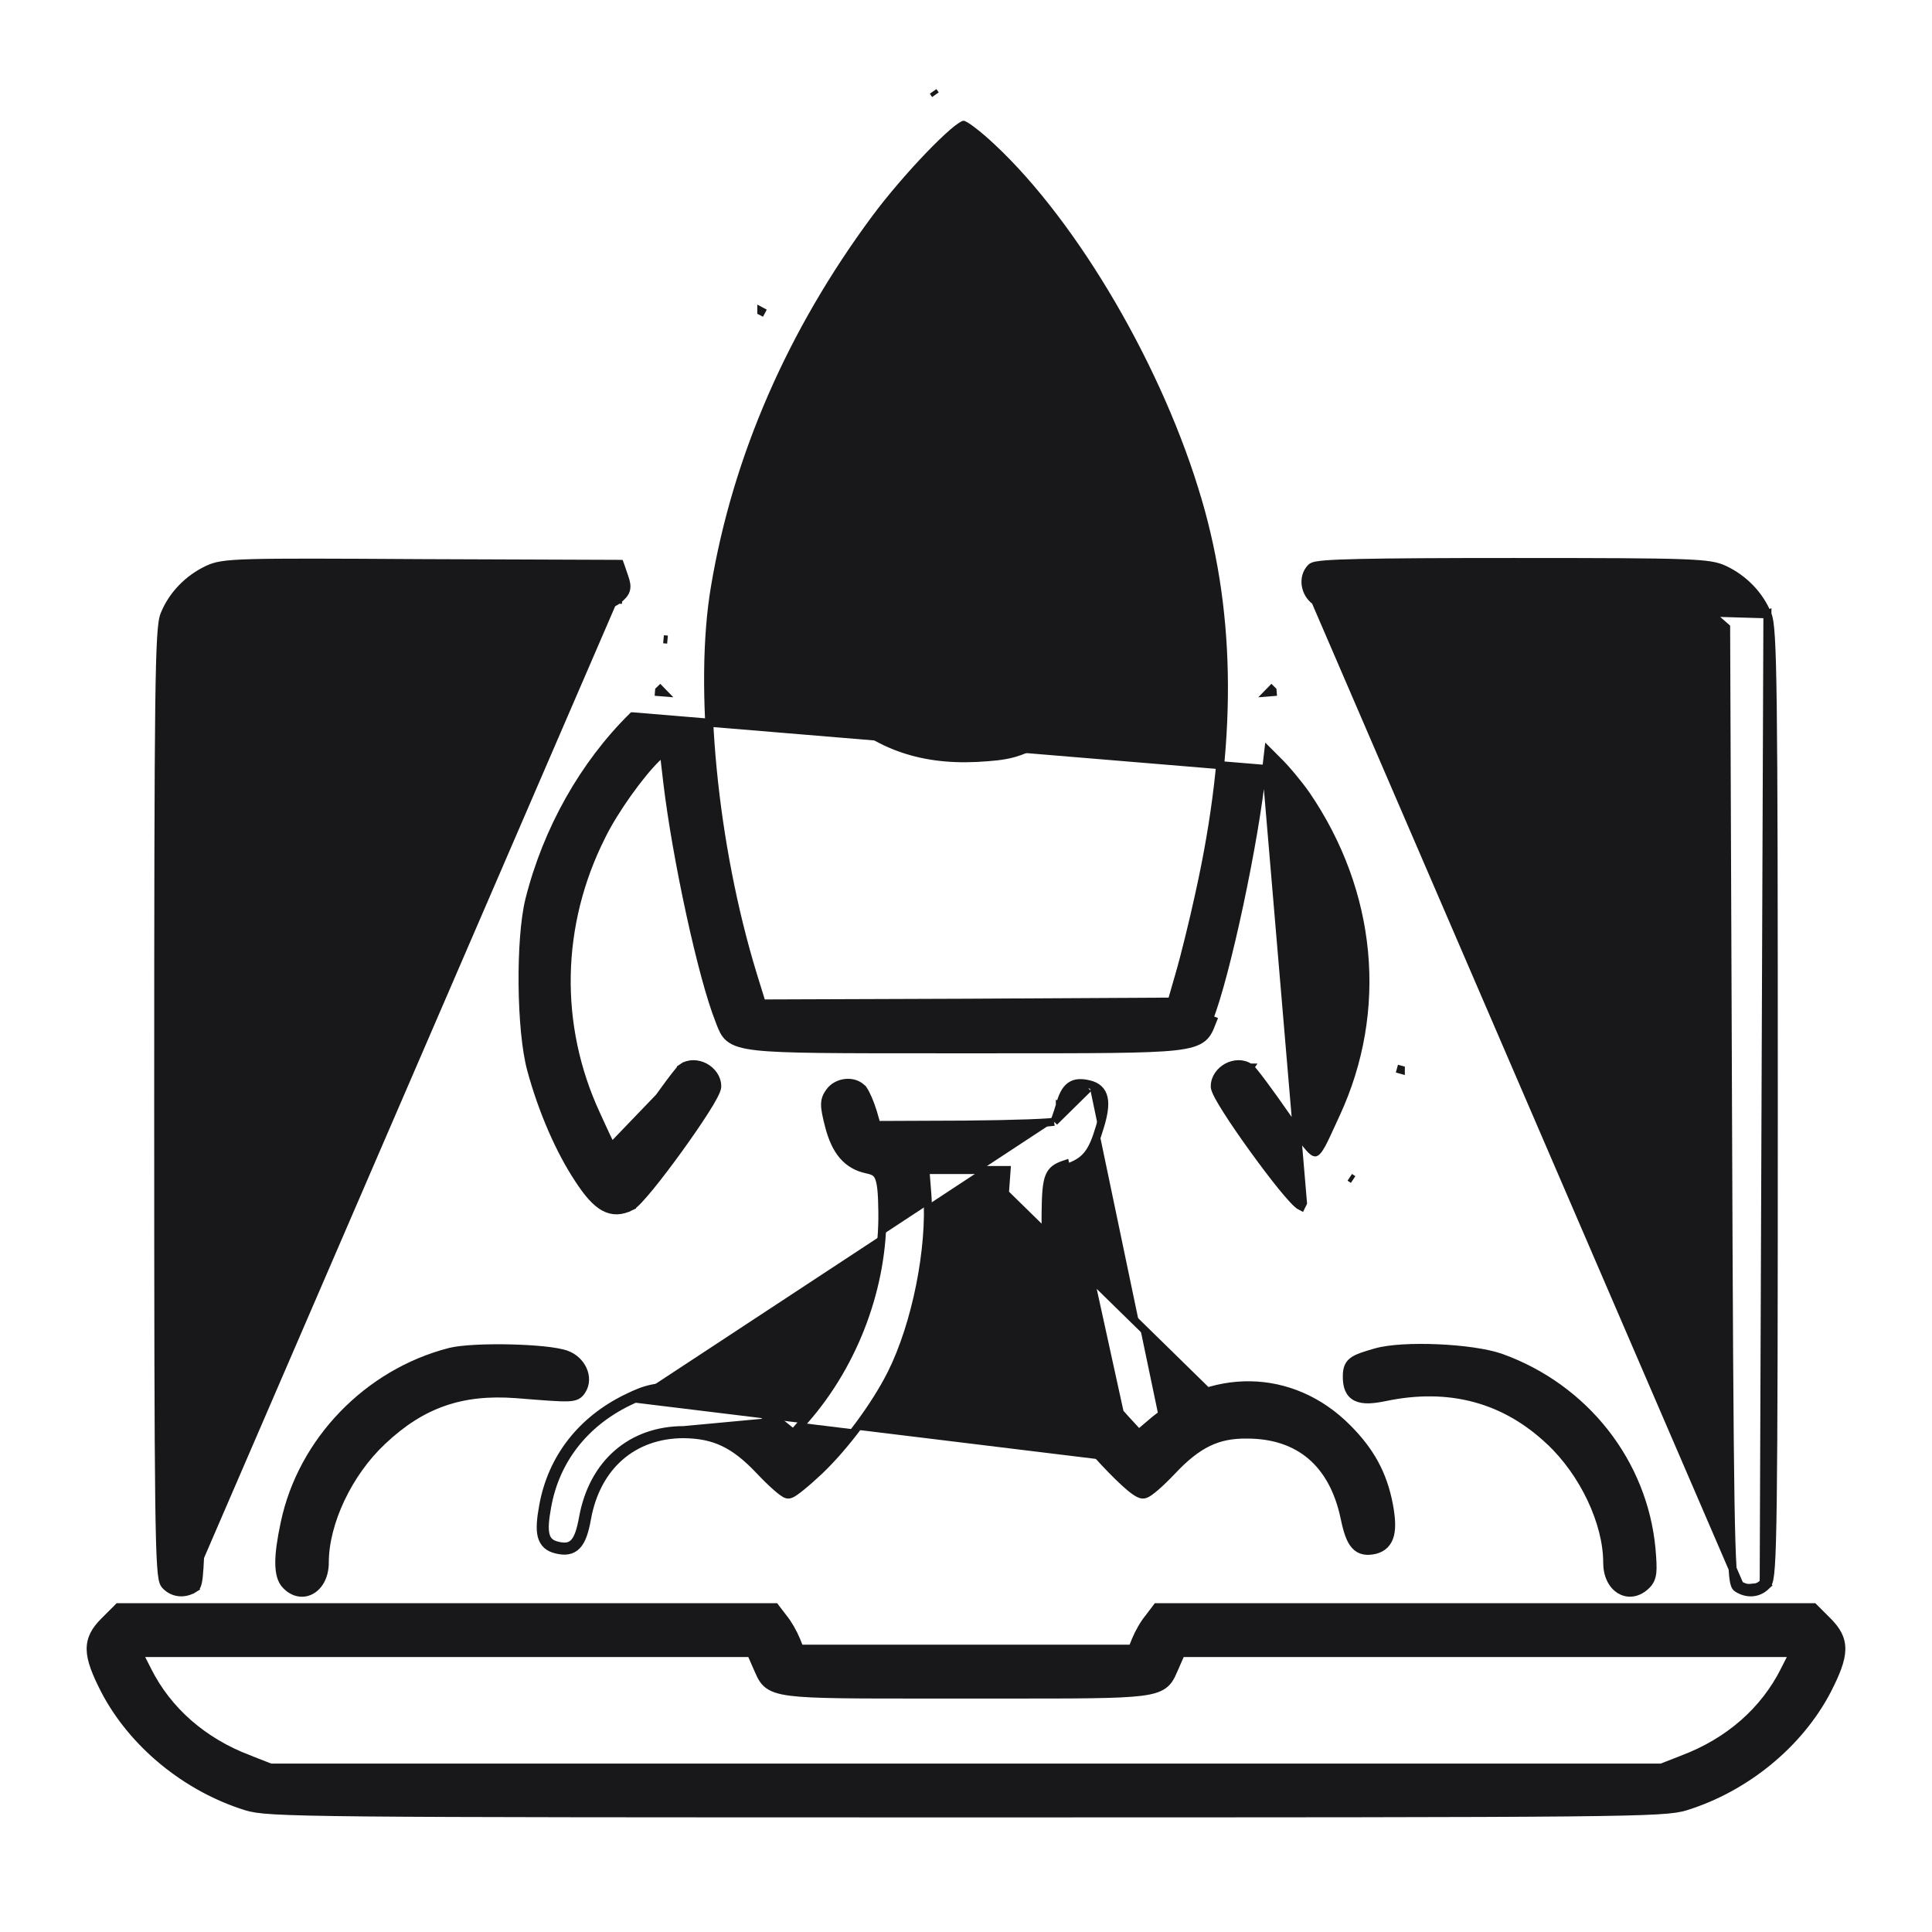 <svg width="48" height="48" viewBox="0 0 48 48" fill="none" xmlns="http://www.w3.org/2000/svg">
<path d="M15.628 29.887L15.672 29.977C15.439 30.091 15.224 30.107 15.006 29.987C14.8 29.873 14.603 29.644 14.382 29.305C13.906 28.591 13.471 27.587 13.197 26.576C13.063 26.085 12.992 25.271 12.984 24.466C12.976 23.662 13.03 22.85 13.15 22.363L13.15 22.363C13.585 20.621 14.504 18.992 15.717 17.797L15.718 17.797L31.36 19.097C31.181 20.887 30.459 24.253 30.038 25.312L30.131 25.349C30.131 25.349 30.131 25.349 30.131 25.349C30.122 25.371 30.114 25.392 30.105 25.414C30.054 25.549 30.003 25.682 29.887 25.78C29.751 25.895 29.539 25.957 29.174 25.997C28.499 26.07 27.218 26.069 24.69 26.069C24.47 26.069 24.24 26.069 24 26.069C23.76 26.069 23.53 26.069 23.309 26.069C20.777 26.069 19.496 26.07 18.823 25.997C18.458 25.957 18.247 25.895 18.112 25.78C17.997 25.682 17.947 25.55 17.895 25.416C17.887 25.394 17.878 25.372 17.87 25.349C17.655 24.811 17.389 23.806 17.149 22.703C16.908 21.598 16.692 20.388 16.579 19.437L16.579 19.437L16.489 18.669L16.307 18.841C15.903 19.235 15.263 20.125 14.949 20.763L14.949 20.764C13.837 22.968 13.791 25.477 14.81 27.68L14.81 27.68C14.849 27.766 14.886 27.845 14.919 27.919C15.019 28.137 15.096 28.305 15.162 28.428C15.207 28.509 15.243 28.564 15.274 28.596C15.305 28.629 15.32 28.631 15.325 28.631C15.331 28.631 15.351 28.629 15.392 28.596C15.431 28.564 15.48 28.512 15.542 28.433C15.633 28.319 15.743 28.162 15.886 27.959C15.937 27.886 15.992 27.806 16.052 27.721C16.264 27.416 16.468 27.131 16.627 26.918C16.707 26.811 16.775 26.722 16.828 26.657C16.854 26.624 16.877 26.597 16.895 26.576C16.91 26.559 16.931 26.536 16.951 26.523L17.006 26.606M15.628 29.887L15.672 29.977C15.703 29.962 15.736 29.936 15.766 29.909C15.798 29.881 15.835 29.844 15.874 29.802C15.954 29.718 16.049 29.606 16.155 29.477C16.366 29.218 16.62 28.884 16.863 28.547C17.107 28.209 17.343 27.867 17.517 27.592C17.605 27.454 17.678 27.332 17.729 27.234C17.755 27.185 17.776 27.141 17.791 27.104C17.805 27.07 17.819 27.028 17.819 26.991C17.819 26.776 17.68 26.604 17.512 26.513C17.344 26.424 17.125 26.403 16.95 26.524L17.006 26.606M15.628 29.887C15.206 30.094 14.906 29.925 14.466 29.25L17.006 26.606M15.628 29.887C15.919 29.747 17.719 27.262 17.719 26.991C17.719 26.653 17.278 26.419 17.006 26.606M31.05 26.523C31.07 26.537 31.09 26.559 31.105 26.576C31.123 26.597 31.146 26.624 31.172 26.657C31.225 26.722 31.293 26.811 31.373 26.918C31.532 27.131 31.736 27.416 31.948 27.721C32.008 27.806 32.063 27.886 32.115 27.959C32.257 28.162 32.367 28.319 32.458 28.433C32.52 28.512 32.569 28.564 32.609 28.596C32.649 28.629 32.669 28.631 32.675 28.631C32.68 28.631 32.695 28.629 32.726 28.596C32.757 28.564 32.793 28.509 32.838 28.428C32.905 28.305 32.981 28.137 33.081 27.919C33.115 27.845 33.151 27.766 33.191 27.68L33.191 27.68C34.384 25.107 34.108 22.173 32.449 19.744C32.255 19.467 31.931 19.079 31.731 18.888L31.729 18.886L31.51 18.667L31.459 19.107C31.459 19.107 31.459 19.107 31.459 19.108L32.372 29.887L32.328 29.977C32.328 29.977 32.328 29.977 32.328 29.977C32.297 29.962 32.264 29.936 32.234 29.909C32.202 29.881 32.165 29.844 32.126 29.802C32.046 29.717 31.951 29.605 31.845 29.476C31.634 29.216 31.381 28.881 31.137 28.543C30.893 28.205 30.657 27.863 30.483 27.588C30.395 27.451 30.323 27.328 30.271 27.232C30.245 27.183 30.224 27.14 30.209 27.102C30.195 27.069 30.181 27.028 30.181 26.991C30.181 26.776 30.321 26.604 30.488 26.513C30.656 26.424 30.875 26.403 31.05 26.523ZM31.05 26.523C31.05 26.523 31.049 26.523 31.049 26.523L30.994 26.606L31.051 26.524C31.05 26.524 31.05 26.524 31.05 26.523ZM33.618 29.305C33.618 29.305 33.618 29.305 33.618 29.305L33.535 29.25L33.618 29.305C33.618 29.305 33.618 29.305 33.618 29.305ZM34.803 26.576C34.803 26.576 34.803 26.577 34.803 26.577L34.706 26.55L34.803 26.576C34.803 26.576 34.803 26.576 34.803 26.576ZM31.616 17.158L31.619 17.195L31.519 17.203L31.589 17.131L31.616 17.158ZM23.183 2.271C23.183 2.271 23.183 2.271 23.183 2.271L23.241 2.353L23.183 2.271ZM24.635 3.654L24.634 3.654C24.468 3.497 24.3 3.354 24.164 3.251C24.097 3.199 24.039 3.158 23.994 3.131C23.972 3.118 23.955 3.108 23.943 3.103C23.942 3.103 23.942 3.102 23.941 3.102C23.939 3.103 23.935 3.104 23.931 3.106C23.916 3.114 23.895 3.126 23.868 3.144C23.814 3.179 23.745 3.233 23.664 3.304C23.502 3.444 23.297 3.643 23.075 3.874C22.631 4.337 22.123 4.925 21.756 5.422L21.755 5.422C19.664 8.242 18.302 11.358 17.761 14.595L17.761 14.595C17.343 17.069 17.724 21.009 18.705 24.214C18.705 24.214 18.705 24.215 18.705 24.215L18.927 24.931L24.018 24.913L24.018 24.913L29.109 24.885L29.304 24.207L29.304 24.206C29.425 23.797 29.649 22.89 29.799 22.198L29.799 22.197C30.622 18.488 30.611 15.355 29.764 12.45L29.763 12.45C28.821 9.211 26.71 5.59 24.635 3.654ZM19.003 7.781L18.915 7.735C18.915 7.735 18.915 7.735 18.915 7.734C18.915 7.734 18.915 7.734 18.915 7.734L19.003 7.781ZM16.485 15.882L16.485 15.882L16.584 15.891L16.485 15.882C16.485 15.882 16.485 15.882 16.485 15.882ZM16.375 17.157L16.402 17.131L16.472 17.203L16.372 17.195L16.375 17.157Z" fill="#18181A" stroke="#18181A" stroke-width="0.2"/>
<path d="M28.362 15.45C27.96 16.834 27.193 17.776 25.966 18.38C25.61 18.558 25.384 18.661 25.145 18.724C24.905 18.786 24.657 18.808 24.259 18.831L24.259 18.831L24.258 18.831C22.826 18.898 21.701 18.486 20.741 17.517L20.741 17.517C20.13 16.896 19.755 16.243 19.544 15.447L19.544 15.447L19.544 15.447C18.92 13.03 20.435 10.501 22.878 9.878L22.879 9.878C23.206 9.795 23.677 9.769 24.145 9.791C24.614 9.812 25.093 9.881 25.437 9.992L25.438 9.993C26.62 10.387 27.767 11.496 28.218 12.686C28.369 13.078 28.459 13.584 28.485 14.081C28.511 14.577 28.474 15.074 28.362 15.45ZM28.362 15.45C28.362 15.45 28.362 15.45 28.362 15.45L28.266 15.422L28.361 15.45C28.361 15.45 28.362 15.45 28.362 15.45ZM25.393 11.229L25.393 11.229L25.391 11.228C25.081 11.079 24.675 10.976 24.267 10.93C23.858 10.884 23.456 10.896 23.152 10.972C22.582 11.117 21.97 11.482 21.522 11.947L21.522 11.948C20.028 13.487 20.302 16 22.085 17.166C22.76 17.594 23.367 17.749 24.218 17.694C25.438 17.612 26.55 16.847 27.078 15.726L27.079 15.726C27.189 15.495 27.248 15.342 27.281 15.15C27.315 14.953 27.322 14.71 27.322 14.297C27.322 13.878 27.315 13.639 27.28 13.445C27.246 13.255 27.186 13.105 27.07 12.869L27.07 12.869C26.733 12.177 26.093 11.547 25.393 11.229Z" fill="#18181A" stroke="#18181A" stroke-width="0.2"/>
<path d="M15.354 14.9C15.289 14.952 15.221 14.991 15.084 15.019C14.954 15.045 14.758 15.062 14.434 15.074C13.785 15.098 12.599 15.1 10.35 15.1H5.664L5.392 15.346L5.391 15.347L5.115 15.589L5.069 27.422C5.069 27.422 5.069 27.422 5.069 27.422C5.05 32.63 5.034 35.6 5.007 37.278C4.993 38.116 4.977 38.634 4.956 38.947C4.946 39.103 4.935 39.212 4.921 39.285C4.914 39.322 4.906 39.354 4.896 39.38C4.887 39.403 4.87 39.438 4.834 39.46L4.781 39.375M15.354 14.9C15.446 14.825 15.522 14.754 15.551 14.658C15.579 14.562 15.554 14.461 15.517 14.35L15.516 14.349L15.423 14.077L15.399 14.01L15.329 14.009L10.454 13.991C8.167 13.977 6.942 13.972 6.243 13.992C5.546 14.012 5.359 14.056 5.16 14.15C4.68 14.376 4.286 14.778 4.089 15.262C4.048 15.357 4.023 15.519 4.003 15.851C3.982 16.189 3.968 16.718 3.957 17.562C3.936 19.249 3.931 22.2 3.931 27.413C3.931 32.695 3.936 35.64 3.957 37.28C3.968 38.099 3.982 38.596 4.003 38.896C4.013 39.045 4.025 39.15 4.039 39.222C4.052 39.289 4.071 39.349 4.109 39.388C4.306 39.595 4.594 39.613 4.835 39.459L4.781 39.375M15.354 14.9C15.353 14.9 15.353 14.9 15.353 14.9L15.291 14.822L15.354 14.899C15.354 14.899 15.354 14.899 15.354 14.9ZM4.781 39.375C4.903 39.3 4.931 37.837 4.969 27.422L4.181 15.3C4.05 15.609 4.031 16.988 4.031 27.413C4.031 37.978 4.05 39.188 4.181 39.319C4.341 39.487 4.575 39.506 4.781 39.375Z" fill="#18181A" stroke="#18181A" stroke-width="0.2"/>
<path d="M32.68 14.932L32.68 14.932C32.747 14.979 32.841 15.007 32.993 15.028C33.148 15.049 33.376 15.064 33.722 15.074C34.417 15.095 35.602 15.1 37.659 15.1H42.337L42.608 15.346L42.609 15.347L42.885 15.589L42.931 27.422C42.931 27.422 42.931 27.422 42.931 27.422C42.95 32.63 42.966 35.6 42.993 37.278C43.007 38.116 43.023 38.634 43.044 38.947C43.054 39.103 43.065 39.212 43.079 39.285C43.086 39.322 43.094 39.354 43.104 39.38C43.113 39.403 43.13 39.438 43.166 39.46M32.68 14.932L43.219 39.375M32.68 14.932C32.543 14.835 32.462 14.685 32.44 14.533C32.419 14.382 32.458 14.22 32.573 14.104C32.596 14.082 32.624 14.071 32.642 14.065C32.663 14.058 32.687 14.052 32.714 14.048C32.767 14.038 32.84 14.03 32.933 14.022C33.12 14.007 33.398 13.996 33.784 13.987C34.558 13.97 35.775 13.963 37.594 13.963C39.843 13.963 41.059 13.967 41.756 13.992C42.452 14.017 42.646 14.061 42.839 14.15L42.839 14.15C43.32 14.376 43.714 14.778 43.911 15.262M32.68 14.932L43.911 15.262M43.166 39.46C43.166 39.46 43.166 39.46 43.166 39.46L43.219 39.375M43.166 39.46C43.165 39.46 43.165 39.459 43.165 39.459L43.219 39.375M43.166 39.46C43.407 39.613 43.695 39.595 43.891 39.388M43.219 39.375C43.425 39.506 43.659 39.487 43.819 39.319M43.891 39.388C43.89 39.389 43.89 39.389 43.889 39.389L43.819 39.319M43.891 39.388C43.929 39.349 43.948 39.289 43.961 39.222C43.975 39.15 43.987 39.045 43.997 38.896C44.018 38.596 44.032 38.099 44.043 37.28C44.064 35.64 44.069 32.695 44.069 27.413C44.069 22.2 44.064 19.249 44.043 17.562C44.032 16.718 44.018 16.189 43.997 15.851C43.977 15.519 43.952 15.357 43.911 15.262M43.891 39.388C43.891 39.388 43.891 39.388 43.892 39.387L43.819 39.319M43.819 39.319L43.911 15.262M43.911 15.262C43.911 15.262 43.911 15.262 43.911 15.262L43.819 15.3L43.911 15.261C43.911 15.261 43.911 15.261 43.911 15.262Z" fill="#18181A" stroke="#18181A" stroke-width="0.2"/>
<path d="M26.192 27.871C26.191 27.871 26.19 27.871 26.189 27.871C26.159 27.875 26.114 27.88 26.054 27.884C25.935 27.893 25.765 27.901 25.556 27.909C25.139 27.924 24.571 27.936 23.953 27.941C23.953 27.941 23.953 27.941 23.952 27.941L21.779 27.95L21.687 27.629L21.686 27.627C21.652 27.515 21.609 27.399 21.567 27.301C21.525 27.206 21.482 27.119 21.446 27.071L21.444 27.068L21.443 27.068C21.337 26.937 21.169 26.891 21.016 26.905C20.862 26.919 20.704 26.994 20.609 27.13C20.54 27.226 20.499 27.313 20.499 27.447C20.499 27.568 20.534 27.726 20.594 27.962L20.594 27.962C20.675 28.279 20.786 28.528 20.943 28.71C21.102 28.895 21.303 29.006 21.552 29.057C21.638 29.075 21.696 29.096 21.738 29.125C21.778 29.153 21.811 29.192 21.838 29.259C21.895 29.402 21.917 29.65 21.922 30.104L21.922 30.105C21.95 31.936 21.237 33.862 20.006 35.269L20.006 35.269L19.712 35.608L19.264 35.248C19.263 35.248 19.263 35.248 19.263 35.247C18.559 34.669 17.899 34.447 16.922 34.447C16.602 34.447 16.384 34.459 16.185 34.502C15.984 34.545 15.806 34.62 15.565 34.738L15.609 34.828M26.192 27.871L27.038 27.038M26.192 27.871C26.193 27.867 26.195 27.864 26.197 27.86C26.207 27.834 26.221 27.799 26.236 27.758C26.265 27.676 26.3 27.571 26.332 27.46M26.192 27.871L26.428 27.488M15.609 34.828L15.566 34.738C14.442 35.286 13.708 36.23 13.495 37.416C13.435 37.743 13.414 37.986 13.458 38.16C13.482 38.251 13.524 38.326 13.589 38.385C13.654 38.442 13.734 38.476 13.823 38.497C13.924 38.522 14.018 38.533 14.105 38.518C14.196 38.503 14.273 38.462 14.337 38.393C14.458 38.264 14.527 38.041 14.583 37.733L14.583 37.733C14.701 37.073 14.992 36.548 15.404 36.189C15.817 35.83 16.358 35.631 16.987 35.631C17.375 35.636 17.687 35.697 17.98 35.837C18.275 35.977 18.555 36.2 18.874 36.537C19.021 36.694 19.169 36.837 19.288 36.941C19.347 36.993 19.4 37.037 19.444 37.068C19.465 37.084 19.486 37.097 19.505 37.108C19.515 37.113 19.526 37.118 19.537 37.122C19.547 37.126 19.564 37.131 19.584 37.131C19.618 37.131 19.649 37.117 19.665 37.109C19.686 37.099 19.709 37.084 19.733 37.069C19.781 37.037 19.84 36.992 19.905 36.939C20.037 36.833 20.2 36.688 20.366 36.532L20.366 36.532C21.012 35.914 21.75 34.921 22.149 34.123C22.757 32.907 23.136 31.014 23.04 29.683L23.04 29.683L22.992 29.069H24H25.008L24.96 29.73L24.96 29.731C24.855 31.307 25.291 33.211 26.097 34.643C26.305 35.014 26.802 35.631 27.273 36.15C27.51 36.411 27.743 36.651 27.934 36.826C28.029 36.913 28.115 36.986 28.188 37.038C28.224 37.063 28.258 37.085 28.29 37.101C28.319 37.116 28.357 37.131 28.397 37.131C28.43 37.131 28.459 37.119 28.478 37.11C28.5 37.099 28.523 37.086 28.546 37.07C28.593 37.038 28.649 36.994 28.709 36.942C28.831 36.837 28.979 36.694 29.126 36.537L29.053 36.469M15.609 34.828C16.088 34.594 16.284 34.547 16.922 34.547C17.878 34.547 18.516 34.763 19.2 35.325L16.988 35.531C15.684 35.531 14.728 36.356 14.484 37.716C14.372 38.334 14.222 38.494 13.847 38.4C13.528 38.325 13.472 38.091 13.594 37.434C13.8 36.281 14.513 35.362 15.609 34.828ZM29.053 36.469L29.126 36.537C29.445 36.2 29.726 35.975 30.017 35.835C30.306 35.695 30.611 35.636 30.983 35.641L30.984 35.641C31.64 35.641 32.173 35.825 32.578 36.171C32.982 36.518 33.266 37.035 33.408 37.717C33.442 37.879 33.476 38.013 33.516 38.123C33.555 38.232 33.602 38.323 33.663 38.39C33.725 38.461 33.8 38.504 33.889 38.521C33.975 38.538 34.068 38.529 34.166 38.507L34.17 38.506L34.17 38.506C34.261 38.481 34.34 38.44 34.404 38.376C34.467 38.312 34.509 38.231 34.534 38.136C34.582 37.95 34.566 37.699 34.505 37.378L34.505 37.378C34.36 36.626 34.05 36.055 33.474 35.479C32.094 34.09 30.065 34.064 28.547 35.4C28.547 35.4 28.547 35.4 28.547 35.4L28.293 35.617L27.937 35.23C27.936 35.23 27.936 35.23 27.936 35.229C26.745 33.918 26.05 32.031 26.078 30.151L26.078 30.151C26.081 29.917 26.086 29.735 26.099 29.591C26.111 29.447 26.131 29.347 26.16 29.274C26.188 29.204 26.224 29.158 26.273 29.121C26.325 29.083 26.395 29.051 26.497 29.017L26.498 29.017C26.727 28.939 26.893 28.848 27.023 28.684C27.15 28.525 27.236 28.304 27.33 27.985C27.42 27.688 27.458 27.456 27.42 27.282C27.401 27.192 27.36 27.116 27.296 27.056C27.232 26.998 27.152 26.962 27.061 26.94M29.053 36.469C29.7 35.784 30.216 35.531 30.984 35.541L25.059 29.738C24.956 31.294 25.388 33.178 26.184 34.594C26.588 35.316 28.144 37.031 28.397 37.031C28.472 37.031 28.763 36.778 29.053 36.469ZM27.061 26.94C27.061 26.94 27.061 26.94 27.061 26.94L27.038 27.038M27.061 26.94C27.061 26.94 27.061 26.94 27.061 26.94L27.038 27.038M27.061 26.94C26.881 26.897 26.721 26.89 26.59 26.985C26.466 27.075 26.393 27.239 26.332 27.46M27.038 27.038C26.691 26.953 26.55 27.047 26.428 27.488M26.332 27.46C26.332 27.46 26.332 27.46 26.332 27.459L26.428 27.488M26.332 27.46C26.332 27.46 26.332 27.461 26.332 27.461L26.428 27.488M25.978 30.15C25.988 29.212 26.044 29.062 26.466 28.922L27.863 35.297C26.653 33.966 25.95 32.053 25.978 30.15Z" fill="#18181A" stroke="#18181A" stroke-width="0.2"/>
<path d="M11.179 33.587L11.178 33.587C9.136 34.112 7.504 35.801 7.074 37.835C6.985 38.25 6.938 38.58 6.939 38.831C6.941 39.076 6.987 39.271 7.111 39.39C7.208 39.489 7.318 39.548 7.432 39.565C7.547 39.583 7.659 39.556 7.755 39.496C7.946 39.376 8.069 39.128 8.069 38.822C8.069 37.832 8.654 36.592 9.5 35.801L9.5 35.801C9.993 35.335 10.486 35.02 11.022 34.834C11.558 34.647 12.143 34.586 12.827 34.637C13.521 34.693 13.887 34.722 14.091 34.716C14.193 34.713 14.27 34.701 14.331 34.67C14.396 34.636 14.429 34.586 14.456 34.545L14.457 34.544L14.457 34.544C14.659 34.222 14.448 33.794 14.079 33.656L11.179 33.587ZM11.179 33.587C11.475 33.513 12.085 33.488 12.668 33.501M11.179 33.587L12.668 33.501M12.668 33.501C12.962 33.508 13.253 33.524 13.499 33.549M12.668 33.501L13.499 33.549M13.499 33.549C13.743 33.574 13.953 33.609 14.079 33.656L13.499 33.549Z" fill="#18181A" stroke="#18181A" stroke-width="0.2"/>
<path d="M34.417 34.71C34.257 34.744 34.12 34.763 34.003 34.766C33.888 34.768 33.785 34.753 33.7 34.712C33.517 34.623 33.462 34.436 33.462 34.209C33.462 34.134 33.466 34.062 33.485 33.998C33.505 33.929 33.542 33.872 33.602 33.824C33.658 33.779 33.733 33.744 33.824 33.71C33.917 33.675 34.034 33.64 34.182 33.598C34.527 33.499 35.129 33.472 35.723 33.498C36.318 33.524 36.928 33.604 37.289 33.731L37.29 33.731C39.379 34.484 40.83 36.335 41.031 38.484L41.031 38.485C41.054 38.755 41.065 38.936 41.051 39.067C41.035 39.207 40.991 39.297 40.908 39.38C40.703 39.585 40.452 39.622 40.249 39.499C40.053 39.381 39.931 39.132 39.931 38.822C39.931 37.832 39.346 36.592 38.501 35.801L38.5 35.801C37.382 34.747 36.009 34.379 34.417 34.71ZM34.417 34.71L34.397 34.612L34.417 34.71C34.417 34.71 34.417 34.71 34.417 34.71Z" fill="#18181A" stroke="#18181A" stroke-width="0.2"/>
<path d="M2.602 41.99L2.602 41.99L2.602 41.989C2.382 41.559 2.258 41.247 2.253 40.984C2.248 40.707 2.371 40.5 2.592 40.279L2.911 39.961L2.94 39.931H2.981H11.091H19.209H19.259L19.289 39.971L19.466 40.203C19.577 40.336 19.712 40.578 19.78 40.743L19.78 40.744L19.868 40.962H24H28.132L28.22 40.744L28.22 40.743C28.288 40.578 28.423 40.336 28.535 40.203L28.711 39.971L28.741 39.931H28.791H36.909H45.019H45.06L45.09 39.961L45.408 40.279C45.629 40.5 45.752 40.707 45.747 40.984C45.742 41.247 45.618 41.559 45.398 41.989L45.398 41.99C44.701 43.327 43.376 44.413 41.88 44.88V44.88L41.879 44.88C41.599 44.965 41.248 45.006 38.924 45.029C36.591 45.051 32.259 45.053 24 45.053C15.741 45.053 11.409 45.051 9.076 45.029C6.752 45.006 6.401 44.965 6.121 44.88L6.121 44.88L6.12 44.88C4.624 44.413 3.299 43.327 2.602 41.99ZM18.8 41.394L18.799 41.393L18.657 41.069H10.997H3.444L3.661 41.495L3.661 41.495L3.661 41.496C4.165 42.503 5.044 43.274 6.186 43.706L6.186 43.706L6.186 43.707L6.722 43.916H24H41.278L41.814 43.707L41.815 43.706C42.956 43.274 43.835 42.503 44.339 41.496L44.339 41.495L44.556 41.069H37.003H29.343L29.201 41.393L29.201 41.394C29.188 41.423 29.175 41.451 29.163 41.48C29.141 41.53 29.119 41.58 29.098 41.622C29.063 41.692 29.022 41.758 28.961 41.816C28.839 41.931 28.657 41.994 28.35 42.032C27.8 42.102 26.774 42.101 24.754 42.1C24.517 42.1 24.266 42.1 24 42.1C23.734 42.1 23.483 42.1 23.246 42.1C21.227 42.101 20.2 42.102 19.651 42.032C19.343 41.994 19.161 41.931 19.039 41.816C18.978 41.758 18.937 41.692 18.902 41.622C18.881 41.58 18.859 41.53 18.837 41.48C18.825 41.451 18.812 41.423 18.8 41.394Z" fill="#18181A" stroke="#18181A" stroke-width="0.2"/>
</svg>
